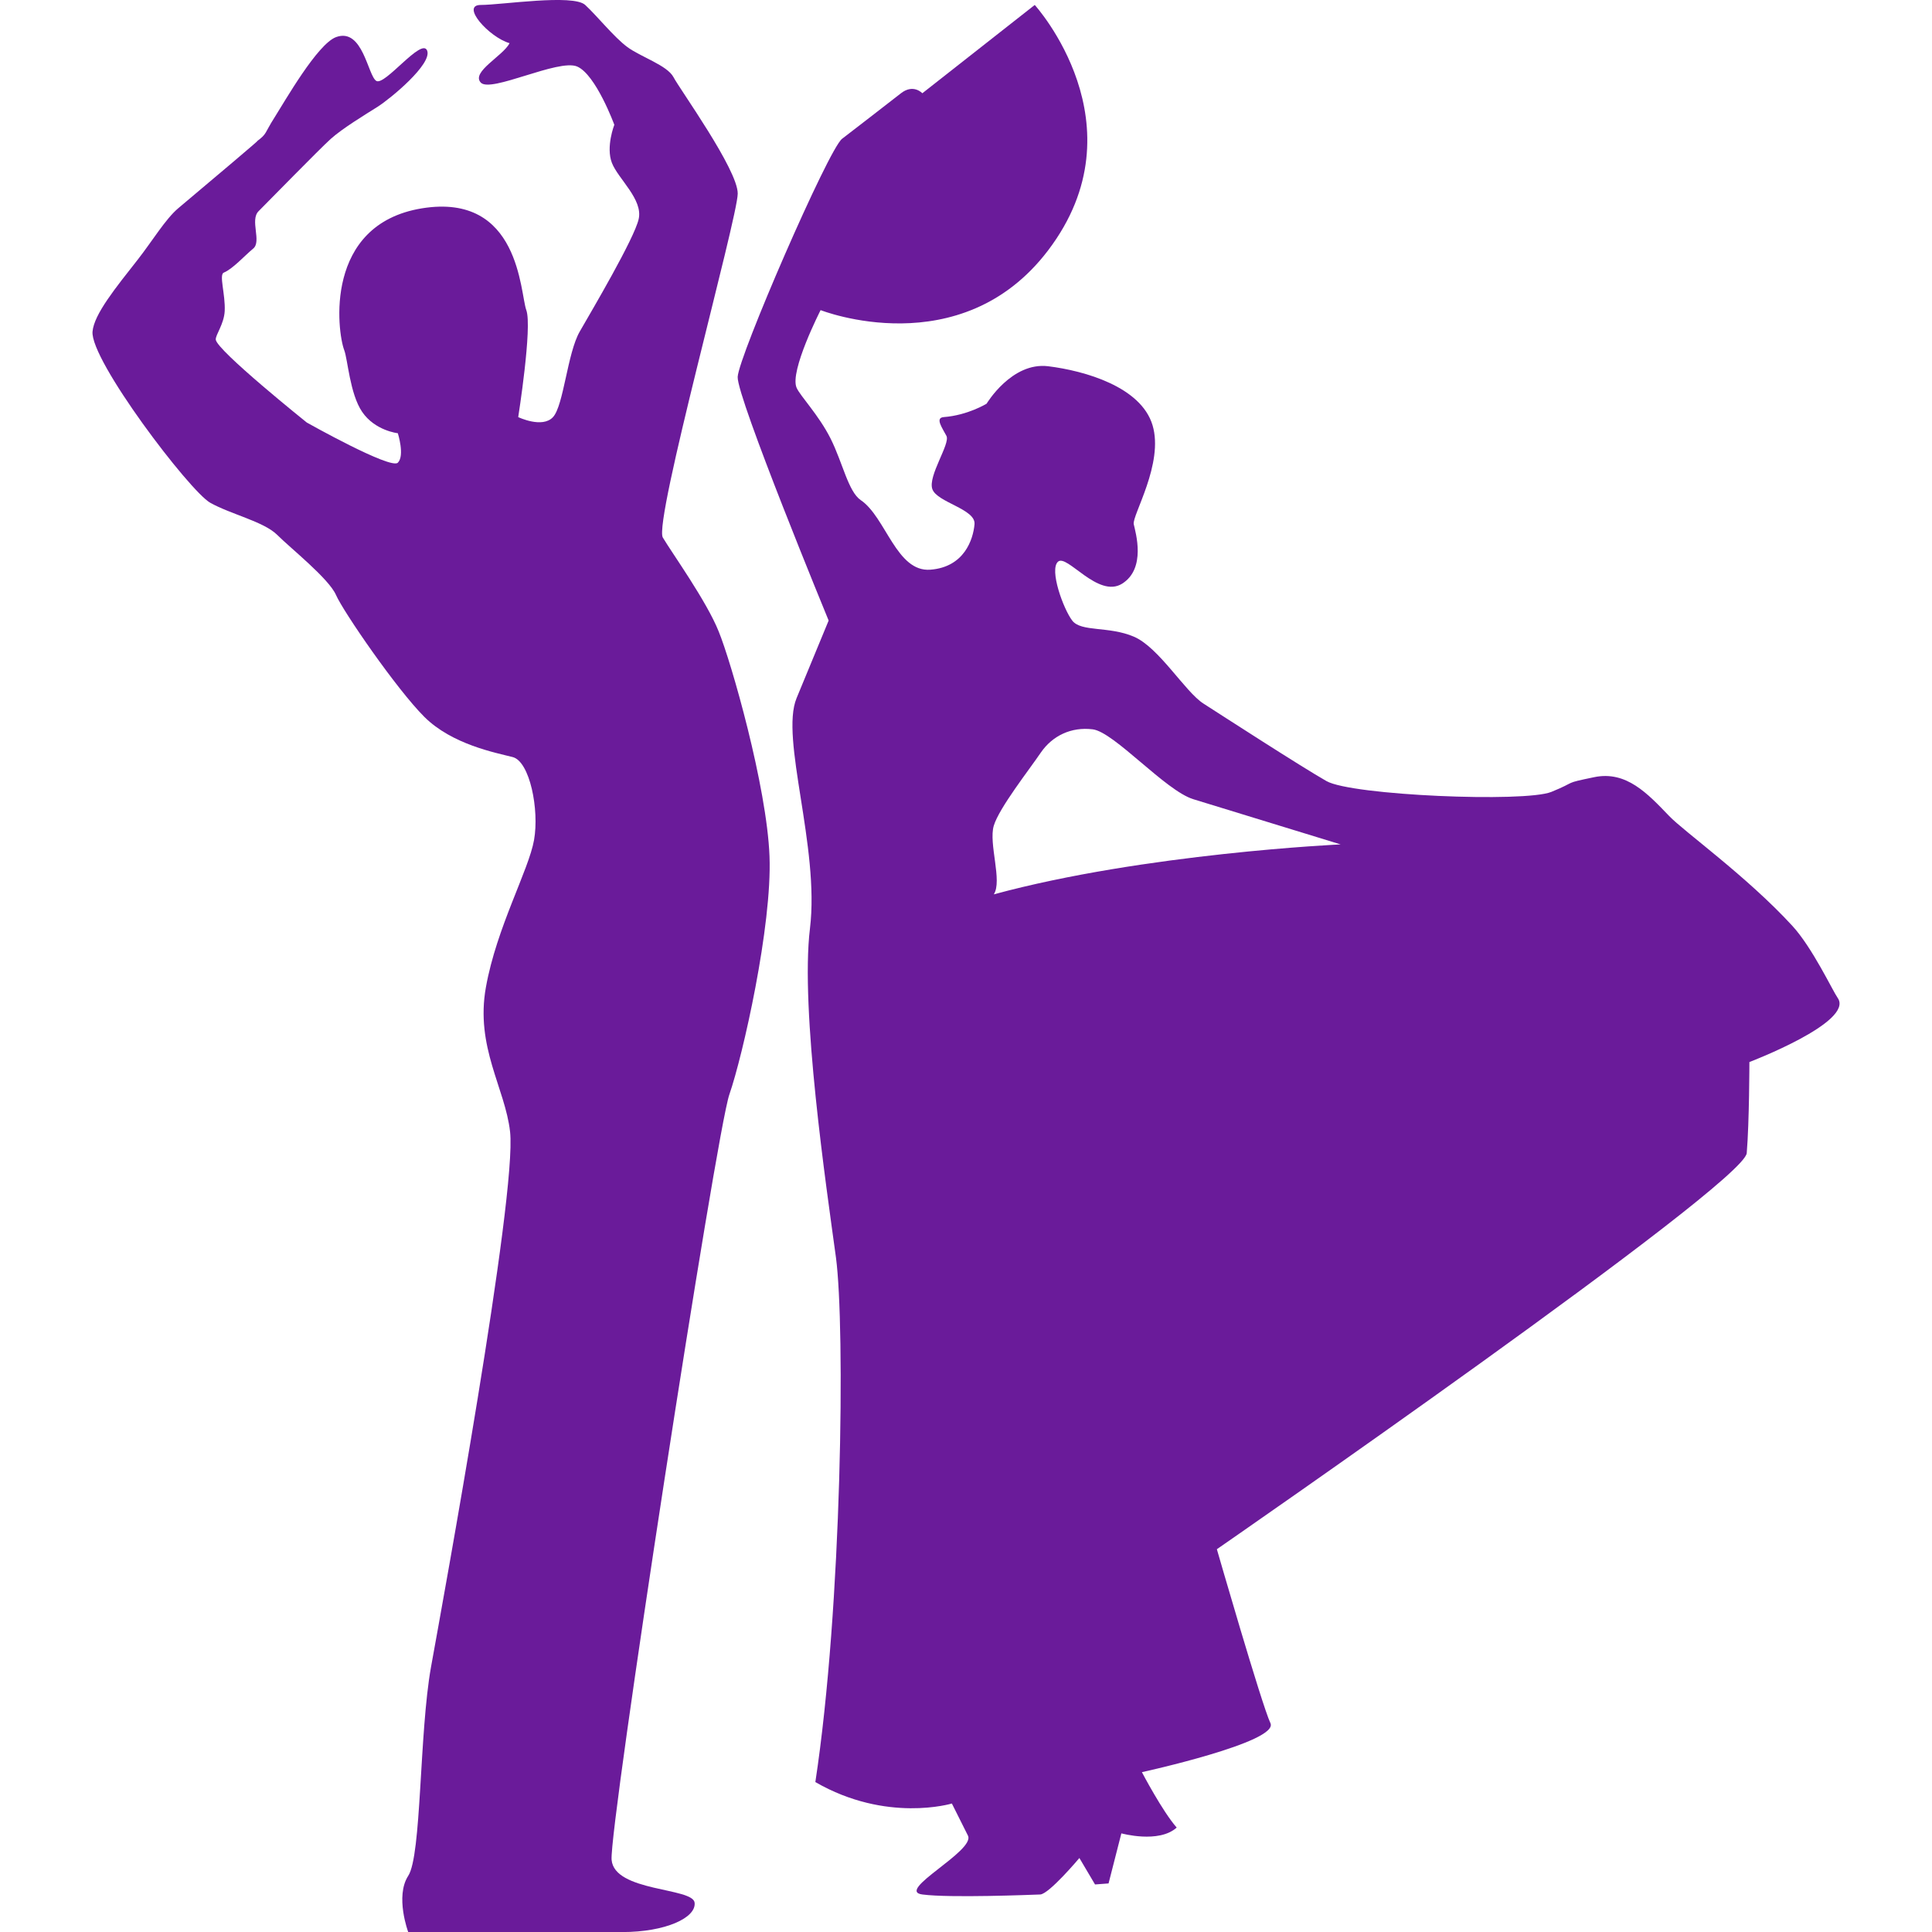 <?xml version="1.0" encoding="iso-8859-1"?>
 <!DOCTYPE svg PUBLIC "-//W3C//DTD SVG 1.1//EN" "http://www.w3.org/Graphics/SVG/1.1/DTD/svg11.dtd">
<svg fill="#6A1B9A" version="1.1" id="Capa_1" xmlns="http://www.w3.org/2000/svg" xmlns:xlink="http://www.w3.org/1999/xlink" 
	 width="800px" height="800px" viewBox="0 0 31.984 31.984"
	 xml:space="preserve">
<g>
	<g>
		<path d="M10.973,8.899c-0.157-0.262,1.24-5.295,1.24-5.695c0-0.398-0.96-1.728-1.063-1.926C11.046,1.08,10.6,0.94,10.382,0.776
			c-0.219-0.163-0.494-0.509-0.694-0.694c-0.2-0.185-1.388,0-1.729,0c-0.34,0,0.134,0.533,0.477,0.633
			c-0.107,0.21-0.64,0.476-0.477,0.652S9.244,0.97,9.554,1.101c0.311,0.133,0.616,0.965,0.616,0.965s-0.143,0.365-0.04,0.631
			c0.103,0.264,0.518,0.604,0.443,0.93C10.5,3.951,9.804,5.13,9.598,5.488C9.392,5.845,9.332,6.713,9.155,6.905
			c-0.177,0.192-0.576,0-0.576,0s0.236-1.491,0.134-1.771C8.609,4.853,8.609,3.185,6.984,3.449C5.359,3.715,5.581,5.488,5.699,5.798
			c0.058,0.151,0.093,0.722,0.296,1.02c0.214,0.314,0.591,0.354,0.591,0.354s0.118,0.37,0,0.488
			C6.467,7.777,5.079,6.995,5.079,6.995S3.587,5.8,3.572,5.622C3.566,5.545,3.709,5.366,3.72,5.149
			C3.733,4.87,3.622,4.547,3.705,4.513c0.147-0.06,0.344-0.28,0.487-0.398c0.143-0.117-0.059-0.472,0.089-0.619
			s1.002-1.023,1.195-1.197C5.67,2.125,6.041,1.9,6.251,1.768c0.211-0.134,0.909-0.709,0.82-0.931
			C6.982,0.614,6.369,1.428,6.229,1.339C6.088,1.25,6.007,0.453,5.564,0.614c-0.31,0.114-0.848,1.061-1.019,1.33
			C4.373,2.213,4.427,2.211,4.249,2.342c0.144-0.108-0.761,0.653-1.3,1.107C2.739,3.627,2.521,3.99,2.285,4.292
			C1.917,4.761,1.558,5.2,1.532,5.488C1.488,5.96,3.141,8.133,3.48,8.323c0.341,0.191,0.887,0.312,1.108,0.531
			C4.81,9.076,5.445,9.579,5.563,9.851c0.119,0.273,1.004,1.56,1.462,2.017c0.459,0.457,1.179,0.593,1.462,0.665
			c0.284,0.072,0.443,0.872,0.354,1.373c-0.088,0.501-0.62,1.447-0.797,2.438c-0.178,0.988,0.319,1.672,0.4,2.391
			c0.118,1.049-1.111,7.767-1.309,8.863c-0.196,1.098-0.155,3.117-0.377,3.456c-0.221,0.34,0,0.931,0,0.931s2.836,0,3.545,0
			s1.226-0.235,1.196-0.487c-0.03-0.252-1.329-0.177-1.374-0.709c-0.044-0.531,1.729-12.036,1.95-12.672
			c0.221-0.635,0.709-2.791,0.664-3.943c-0.044-1.153-0.635-3.219-0.842-3.722C11.695,9.948,11.129,9.161,10.973,8.899z"/>
		<path d="M30.423,16.521c-0.087-0.124-0.418-0.832-0.753-1.196c-0.752-0.818-1.794-1.561-2.038-1.817
			c-0.354-0.368-0.708-0.753-1.241-0.642c-0.531,0.11-0.266,0.064-0.709,0.244c-0.441,0.178-3.307,0.058-3.722-0.179
			c-0.414-0.235-1.733-1.088-2.038-1.284c-0.304-0.195-0.737-0.931-1.151-1.107c-0.415-0.178-0.872-0.074-1.02-0.266
			c-0.147-0.192-0.384-0.843-0.236-0.975c0.148-0.134,0.664,0.614,1.063,0.363c0.398-0.252,0.223-0.84,0.191-0.984
			c-0.03-0.144,0.502-1.005,0.311-1.639c-0.191-0.636-1.122-0.901-1.729-0.976c-0.604-0.073-1.018,0.62-1.018,0.62
			s-0.311,0.192-0.71,0.222c-0.148,0.012-0.023,0.18,0.045,0.311c0.068,0.13-0.311,0.664-0.233,0.882
			c0.077,0.219,0.72,0.329,0.698,0.58s-0.169,0.71-0.73,0.753c-0.563,0.045-0.738-0.871-1.153-1.151
			c-0.207-0.14-0.301-0.624-0.5-1.02c-0.2-0.396-0.504-0.705-0.563-0.842c-0.118-0.274,0.398-1.284,0.398-1.284
			s2.319,0.916,3.766-0.989c1.58-2.08-0.221-4.063-0.221-4.063l-1.861,1.462c0,0-0.147-0.162-0.354,0
			c-0.207,0.163-0.747,0.578-0.975,0.754c-0.227,0.176-1.714,3.604-1.728,3.942c-0.015,0.341,1.506,4.033,1.506,4.033
			s-0.256,0.617-0.531,1.285c-0.276,0.667,0.385,2.466,0.222,3.811c-0.164,1.343,0.273,4.296,0.43,5.448
			c0.154,1.153,0.102,5.775-0.341,8.685c1.181,0.682,2.26,0.355,2.26,0.355s0.139,0.277,0.266,0.531
			c0.127,0.253-1.212,0.916-0.754,0.975c0.459,0.06,1.802,0.005,1.95,0c0.147-0.006,0.649-0.604,0.649-0.604l0.259,0.438
			l0.224-0.017l0.212-0.829c0,0,0.62,0.172,0.916-0.096c-0.235-0.266-0.576-0.917-0.576-0.917s2.274-0.498,2.128-0.811
			c-0.147-0.312-0.887-2.88-0.887-2.88s8.729-6.04,8.772-6.558s0.044-1.507,0.044-1.507S30.703,16.919,30.423,16.521z
			 M16.452,14.806c0.146-0.221-0.089-0.841,0-1.137c0.089-0.295,0.59-0.931,0.78-1.212c0.193-0.279,0.504-0.427,0.858-0.383
			s1.204,1.016,1.666,1.157c0.462,0.143,2.438,0.748,2.438,0.748S18.947,14.128,16.452,14.806z"/>
	</g>
</g>
</svg>